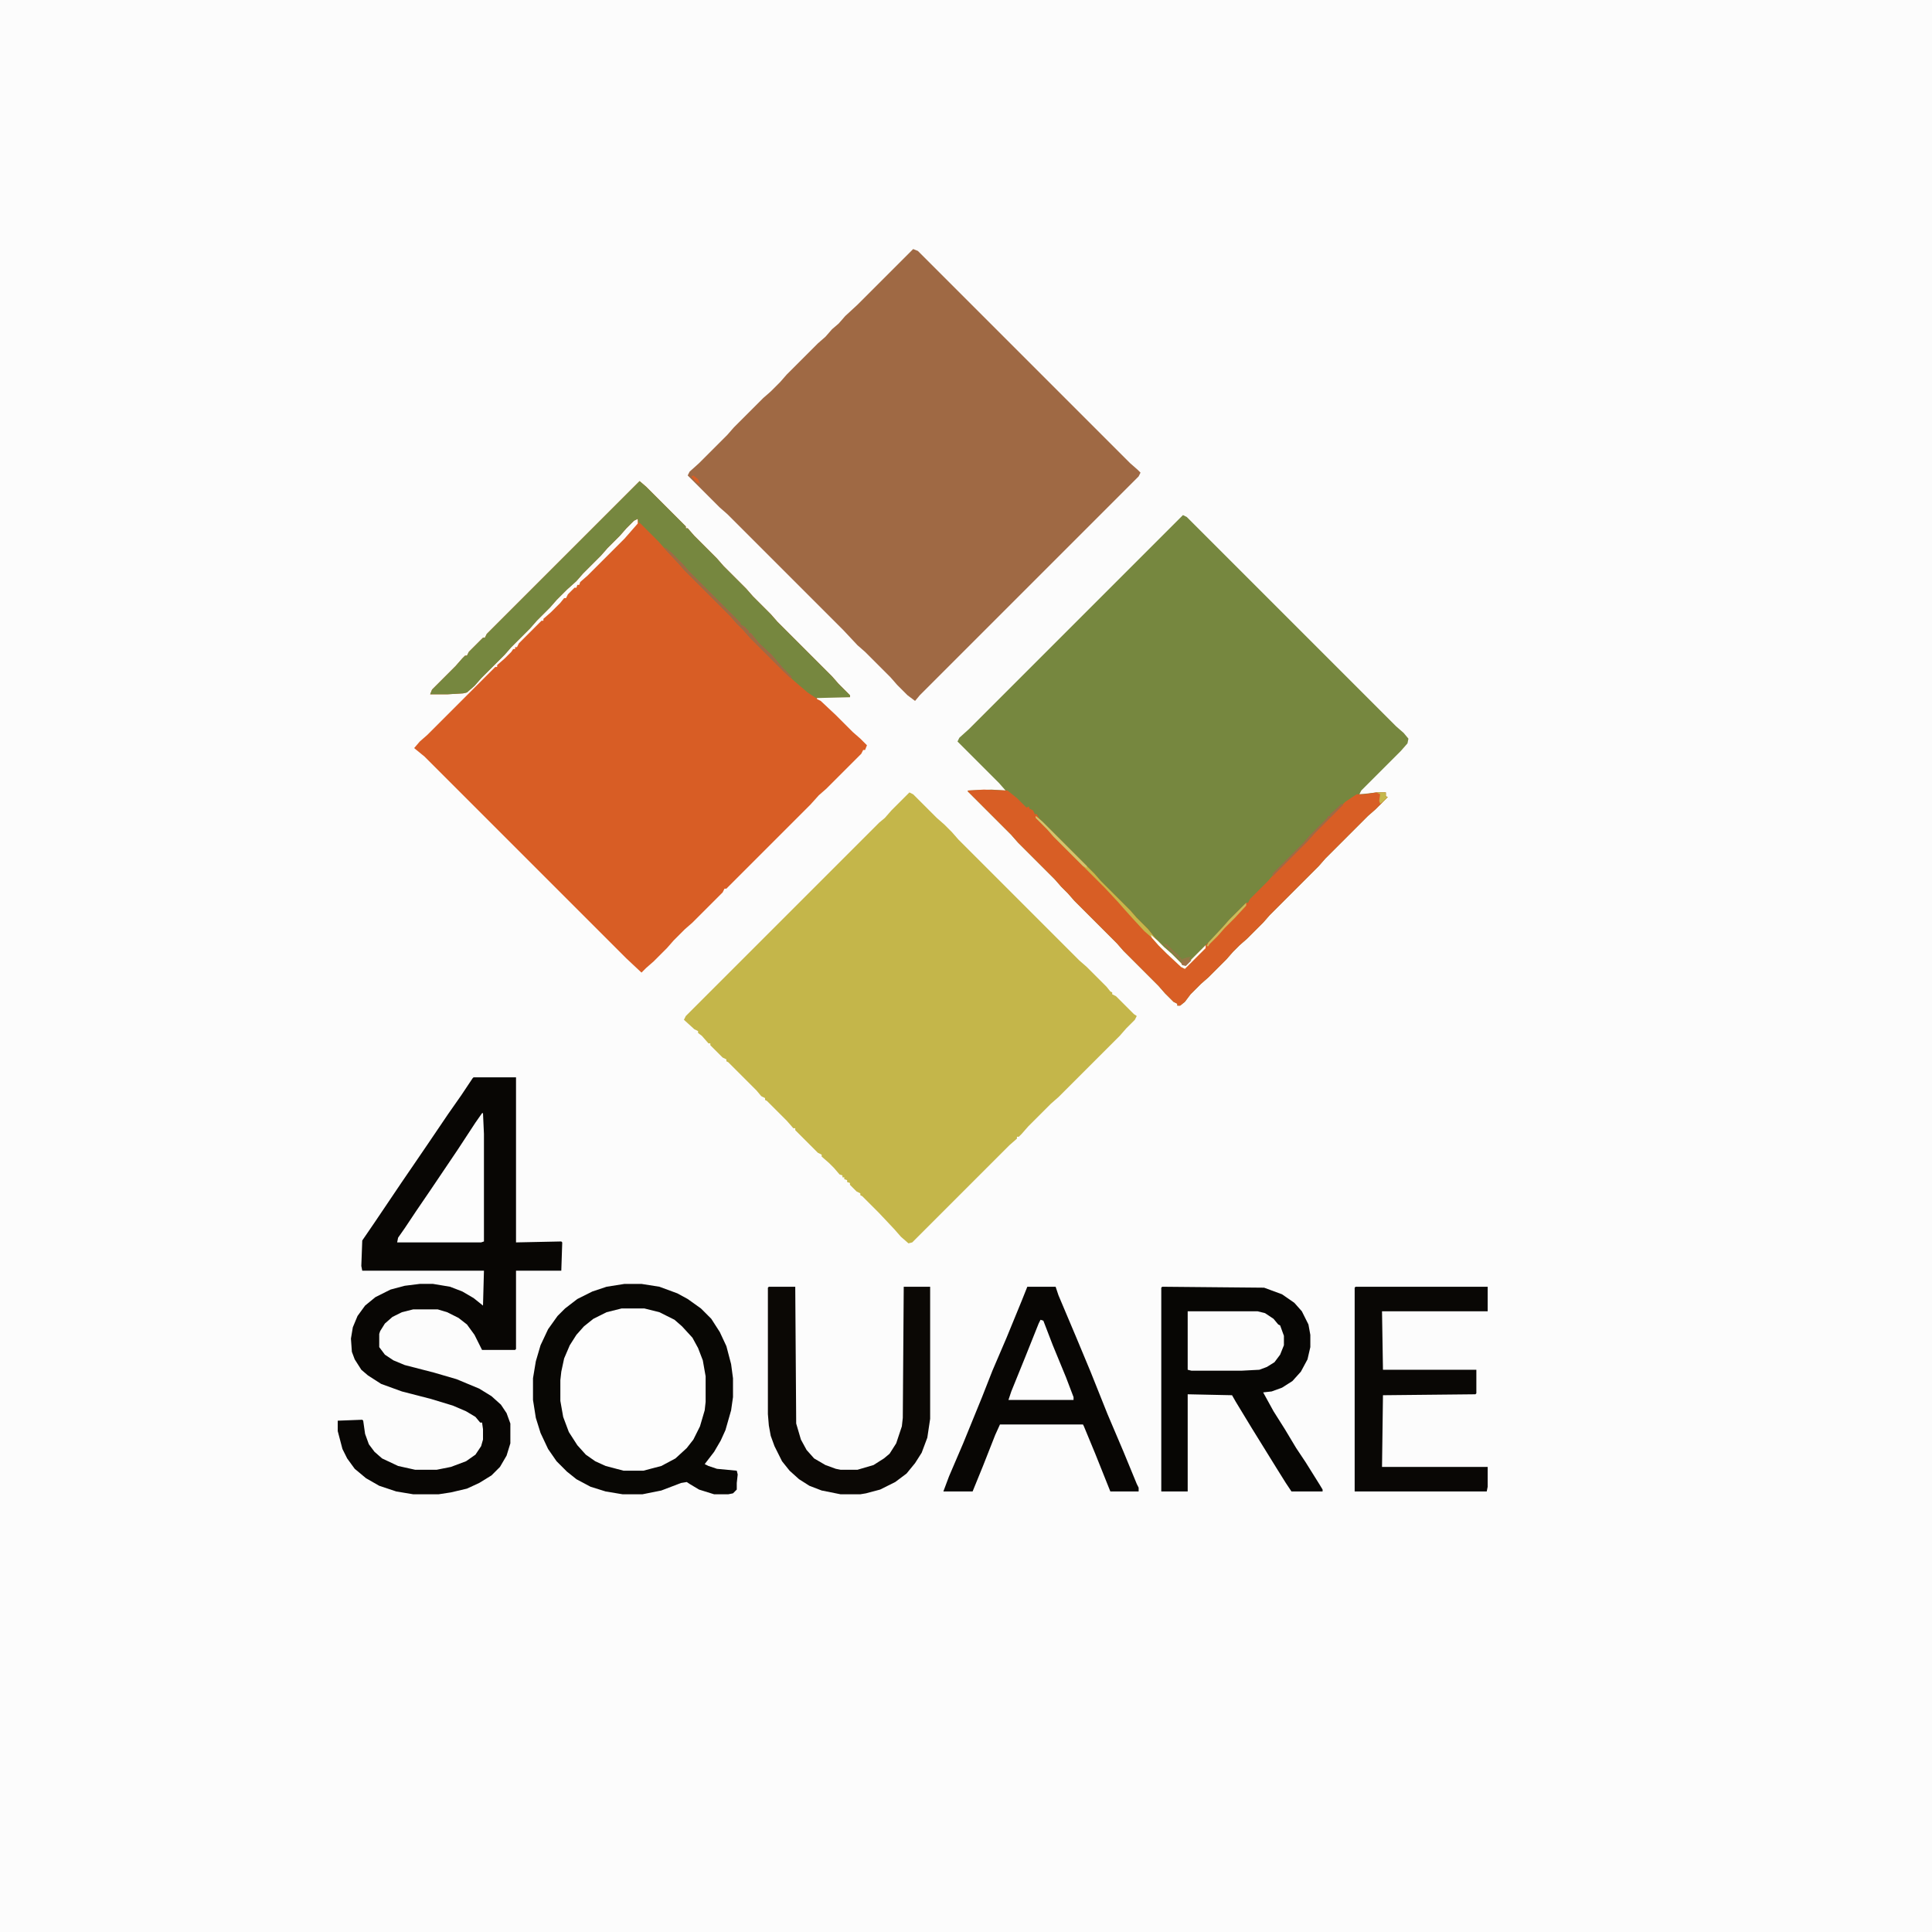<?xml version="1.0" encoding="UTF-8"?>
<svg version="1.1" viewBox="0 0 2048 2048" width="750" height="750" xmlns="http://www.w3.org/2000/svg">
<path transform="translate(0)" d="m0 0h2048v2048h-2048z" fill="#FCFCFC"/>
<path transform="translate(1254,546)" d="m0 0 4 2 222 222 8 7 5 6-1 5-7 8-42 42-2 4 10-1 8-1h10v4l2 1-13 13-8 7-45 45-7 8-52 52-7 8-17 17-8 7-7 7-7 8-19 19-8 7-11 11-6 8-5 4h-3v-2l-4-2-9-9-7-8-37-37-7-8-45-45-7-8-7-7-7-8-39-39-7-8-46-46v-1l25-1 15 1-7-8-44-44 2-4 10-9z" fill="#76873F"/>
<path transform="translate(678,510)" d="m0 0 7 6 42 42v2h2l7 8 24 24 7 8 24 24 7 8 19 19 7 8 58 58 7 8 12 12v2h-35v2l4 2 16 15 18 18 8 7 7 7-2 5h-2l-2 4-37 37-8 7-9 10-89 89h-2l-2 4-32 32-8 7-12 12-7 8-14 14-8 7-5 5-16-15-214-214-11-9 6-7 8-7 72-72h2v-2l8-7 7-7 2-3h2v-2h2l2-4 24-24h2v-2l8-7 10-10 4-5h2l2-4 7-7h2l1-3h2l1-3 8-7 39-39 14-16v-5l-4 2-8 8-7 8-13 13-7 8-19 19-7 8-10 9-11 11-7 8-14 14-7 8-20 20-7 8-25 25-7 8-8 7-4 1-17 1h-18l2-5 25-25 7-8 3-3h2l2-4 15-15h2l2-4z" fill="#D85D25"/>
<path transform="translate(968,264)" d="m0 0 5 2 225 225 8 7 3 3-2 4-232 232-5 6-8-6-11-11-7-8-27-27-8-7-15-16-123-123-8-7-34-34 2-4 10-9 30-30 7-8 31-31 8-7 10-10 7-8 33-33 8-7 7-8 7-6 7-8 13-12z" fill="#9F6944"/>
<path transform="translate(964,840)" d="m0 0 4 2 25 25 8 7 8 8 7 8 128 128 8 7 21 21 4 5 2 1v2l4 2 19 19 3 2-2 4-9 9-7 8-65 65-8 7-24 24-7 8-3 3h-2v2l-8 7-103 103-4 1-8-7-7-8-16-17-18-18-2-1v-2l-4-2-7-7v-2l-3-1v-2l-3-1v-2h-2v-2l-3-1-6-7-5-5-8-7v-2l-4-2-24-24v-2h-2l-7-8-21-21-2-1v-2l-4-2-5-6-30-30-2-1v-2l-4-2-13-13v-2h-2l-7-8-4-3v-2l-4-2-11-10 2-4 205-205 6-5 7-8z" fill="#C4B64A"/>
<path transform="translate(502,1142)" d="m0 0h45v175l48-1 1 1-1 30h-48v83l-1 1h-35l-8-16-8-11-9-7-12-6-10-3h-26l-12 3-10 5-8 7-5 8-1 3v14l6 8 9 6 12 5 31 8 24 7 24 10 13 8 10 9 6 9 4 11v21l-4 13-7 12-9 9-13 8-13 6-17 4-13 2h-27l-18-3-18-6-14-8-12-10-8-11-5-10-5-19v-11l26-1 1 1 2 14 4 11 6 8 8 7 17 8 18 4h23l15-3 16-6 10-7 6-9 2-7v-11l-1-7h-2l-5-6-10-6-14-6-23-7-31-8-22-8-14-9-7-6-7-11-3-8-1-14 2-12 5-12 8-11 11-9 16-8 15-4 16-2h14l18 3 13 5 12 7 10 8 1-37h-129l-1-5 1-27 13-19 29-43 13-19 15-22 21-31 14-20 12-18z" fill="#080604"/>
<path transform="translate(1232,1364)" d="m0 0 108 1 19 7 13 9 8 9 7 14 2 11v13l-3 13-7 13-9 10-11 7-11 4-9 1 11 20 12 19 12 20 10 15 15 24 3 5v2h-33l-6-9-10-16-26-42-17-28-4-7-47-1v103h-28v-216z" fill="#070604"/>
<path transform="translate(659,1387)" d="m0 0h24l16 4 16 8 12 11 7 8 8 15 4 13 2 13v27l-2 14-7 19-9 14-10 10-13 8-10 4-15 4h-21l-19-5-16-8-11-10-9-13-6-12-4-13-2-13v-22l3-19 5-14 5-9 10-13 9-8 10-6 13-5z" fill="#FDFDFD"/>
<path transform="translate(662,1361)" d="m0 0h18l19 3 19 7 11 6 14 10 11 11 9 14 7 15 5 19 2 15v20l-2 14-6 21-5 11-7 12-10 13 4 2 9 3 21 2 1 4-1 9v7l-4 4-5 1h-15l-16-5-10-6-3-2-6 1-21 8-20 4h-21l-18-3-16-5-15-8-10-8-11-11-9-13-8-17-5-16-3-19v-23l3-18 5-17 8-17 10-14 8-8 13-10 16-8 15-5zm-3 26-16 4-14 7-10 8-8 9-7 11-6 14-3 14-1 9v22l3 17 6 16 9 14 9 10 10 7 11 5 19 5h21l19-5 15-8 12-11 7-9 7-14 5-17 1-9v-27l-3-17-5-13-6-11-11-12-8-7-16-8-16-4z" fill="#080704"/>
<path transform="translate(1043,837)" d="m0 0 25 1 10 8 10 10 3-1v2l4 2 2 4h2l3 5 58 58 7 8 31 31 7 8 12 12 8 10 9 9 8 7 12 12 4-1 29-29 7-8 11-12 16-16h2l2-4 19-19 7-8 40-40 7-8 28-28 12-8h8l13-2h10v4l2 1-13 13-8 7-45 45-7 8-52 52-7 8-17 17-8 7-7 7-7 8-19 19-8 7-11 11-6 8-5 4h-3v-2l-4-2-9-9-7-8-37-37-7-8-45-45-7-8-7-7-7-8-39-39-7-8-46-46v-1z" fill="#D85E25"/>
<path transform="translate(1089,1364)" d="m0 0h30l3 9 19 45 15 36 18 45 17 40 14 34 2 4v4h-30l-16-40-12-29-1-2h-88l-5 11-13 33-11 27h-31l6-16 15-35 20-49 11-28 15-35 16-39z" fill="#080604"/>
<path transform="translate(678,510)" d="m0 0 7 6 42 42v2h2l7 8 24 24 7 8 24 24 7 8 19 19 7 8 58 58 7 8 12 12v2l-36 1-9-6-14-12-12-11-35-35-7-8-7-7-7-8-48-48-7-8-14-15-7-8-19-19-2-1-1-4-4 2-8 8-7 8-13 13-7 8-19 19-7 8-10 9-11 11-7 8-14 14-7 8-20 20-7 8-25 25-7 8-8 7-4 1-17 1h-18l2-5 25-25 7-8 3-3h2l2-4 15-15h2l2-4z" fill="#76873F"/>
<path transform="translate(1437,1364)" d="m0 0h140v26h-112l1 62h99v25l-1 1-98 1-1 76h112v21l-1 5h-140v-216z" fill="#090705"/>
<path transform="translate(815,1364)" d="m0 0h28l1 145 5 17 6 11 8 9 12 7 11 4 5 1h18l17-5 11-7 6-5 7-11 6-18 1-9 1-139h28v140l-3 20-6 16-7 11-9 11-12 9-16 8-15 4-6 1h-21l-20-4-13-5-11-7-10-9-8-10-8-16-4-11-2-11-1-12v-134z" fill="#0B0805"/>
<path transform="translate(511,1180)" d="m0 0h1l1 22v114l-3 1h-89l1-5 7-10 12-18 15-22 29-43 19-29z" fill="#FDFDFD"/>
<path transform="translate(1259,1390)" d="m0 0h74l8 2 9 6 5 6 2 1 4 11v10l-4 10-6 8-8 5-8 3-19 1h-53l-4-1z" fill="#FCFCFC"/>
<path transform="translate(1103,1399)" d="m0 0 3 1 10 26 14 34 8 21v3h-69l3-9 15-37 14-35z" fill="#FDFDFD"/>
<path transform="translate(1098,865)" d="m0 0 7 6 55 55 7 8 31 31 7 8 12 12 8 10 9 9 8 7 12 12 4-1 20-20v3l-22 22-4-2-15-14-9-9-7-8-8-7-12-13-9-10-7-8-14-15-54-54-7-8-12-12z" fill="#C5B74B"/>
<path transform="translate(705,580)" d="m0 0 7 6 12 12 7 8 54 54v2l4 2 5 5v2h2l9 11 13 12 12 14 10 10h-3l-42-42-7-8-7-7-7-8-48-48-7-8-14-15z" fill="#A06945"/>
<path transform="translate(1422,852)" d="m0 0 2 1-31 31-7 8-37 37v-3l33-33 7-8 18-18 1-2h2v-2l8-7z" fill="#A06945"/>
<path transform="translate(1220,991)" d="m0 0 7 6 7 7 8 7 12 12 4-1 20-20v3l-22 22-4-2-15-14-9-9-7-8z" fill="#FDFDFD"/>
<path transform="translate(1098,865)" d="m0 0 7 6 47 47v2l-4-2-31-31-7-8-12-12z" fill="#D0C46E"/>
<path transform="translate(1321,957)" d="m0 0v3l-12 13-11 11-7 8-9 9-1 2h-2l2-4 15-16 7-8z" fill="#C9BD5A"/>
<path transform="translate(1233 1e3)" d="m0 0 4 1 8 8 5 4v2h2v2l6-2 5-1-6 7-4-1-17-17z" fill="#927843"/>
<path transform="translate(1459,840)" d="m0 0h10v4l2 1-5 5-3 2-1-3 1-7z" fill="#C5B74B"/>
<path transform="translate(1260,1017)" d="m0 0 3 1-6 6-4-1-1-3 6-2z" fill="#9F7245"/>
<path transform="translate(735,504)" d="m0 0 5 4 2 5-4-2-5-6z" fill="#D95D25"/>
</svg>
